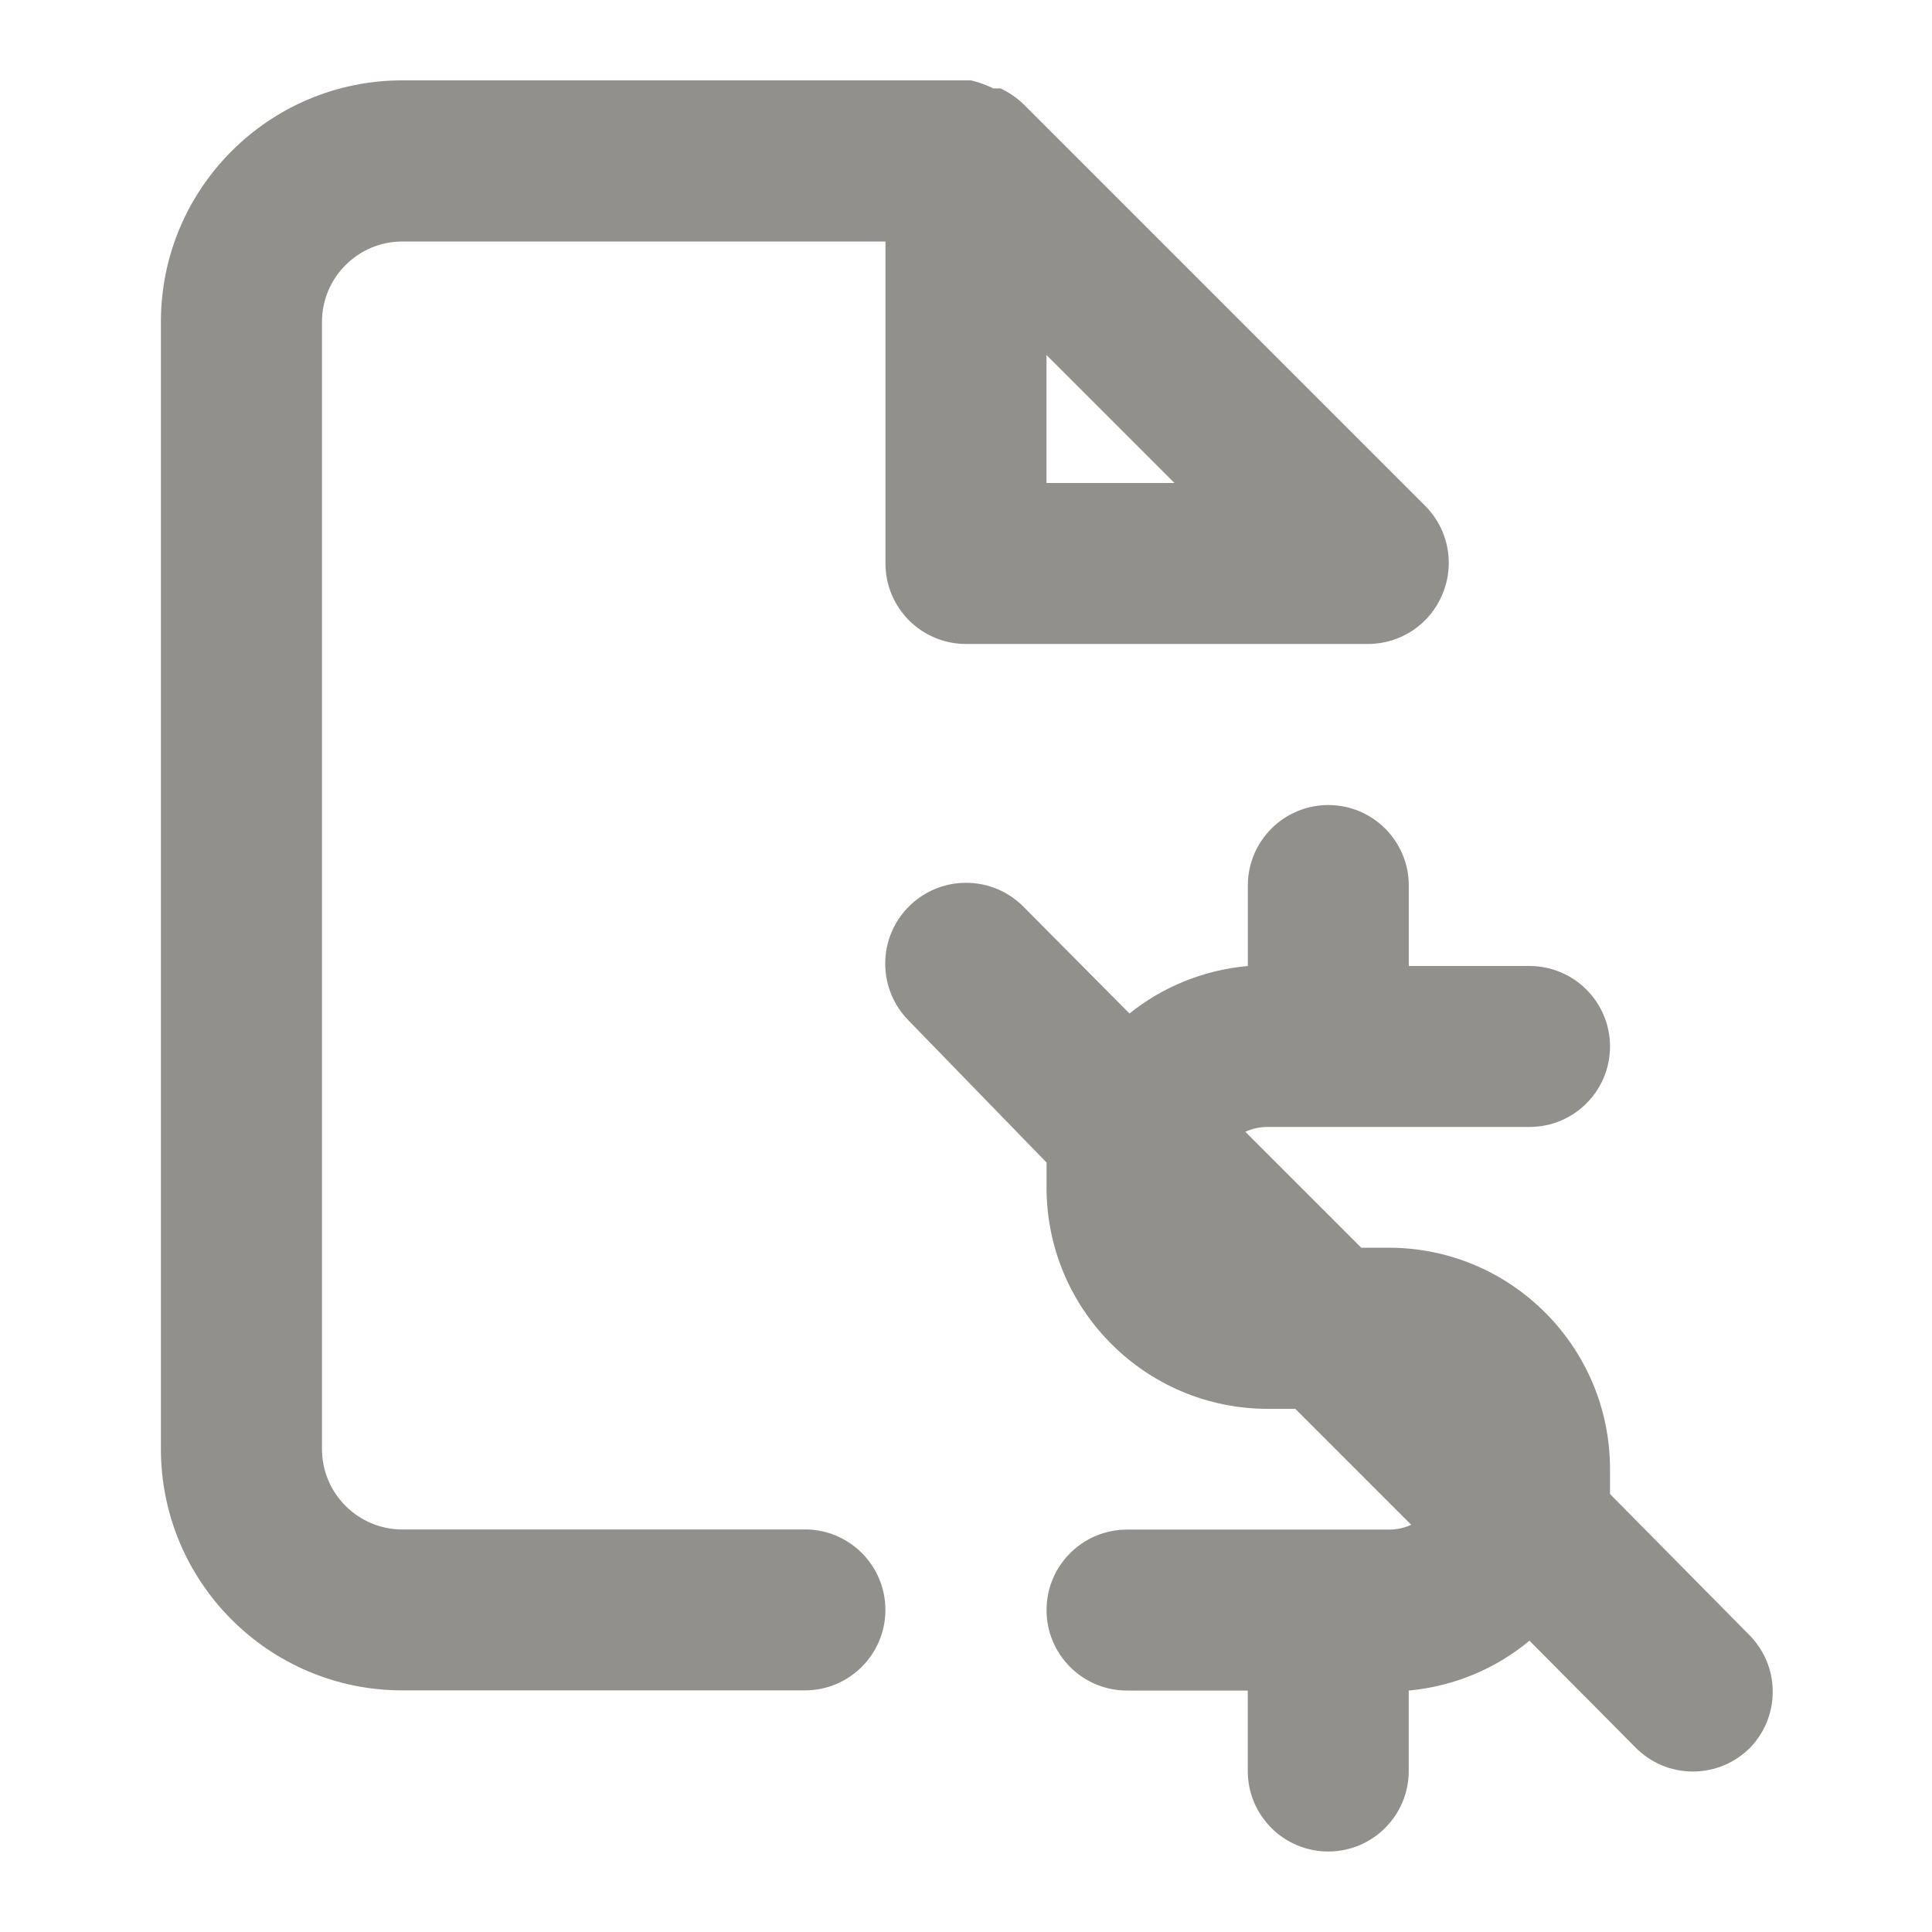 <!-- Generated by IcoMoon.io -->
<svg version="1.1" xmlns="http://www.w3.org/2000/svg" width="32" height="32" viewBox="0 0 32 32">
<title>ul-file-contract-dollar</title>
<path fill="#91908d" d="M28.947 27.053l-2.28-2.307c0-0.147 0-0.28 0-0.413 0-2.025-1.642-3.667-3.667-3.667v0h-0.453l-1.92-1.92c0.109-0.051 0.236-0.080 0.37-0.080 0.001 0 0.003 0 0.004 0h4.333c0.736 0 1.333-0.597 1.333-1.333s-0.597-1.333-1.333-1.333v0h-2v-1.333c0-0.736-0.597-1.333-1.333-1.333s-1.333 0.597-1.333 1.333v0 1.333c-0.75 0.068-1.423 0.354-1.967 0.792l0.007-0.005-1.76-1.773c-0.242-0.242-0.577-0.392-0.947-0.392-0.739 0-1.339 0.599-1.339 1.339 0 0.37 0.15 0.704 0.392 0.947v0l2.28 2.347c0 0.147 0 0.28 0 0.413 0 2.025 1.642 3.667 3.667 3.667v0h0.453l1.92 1.92c-0.109 0.051-0.236 0.080-0.37 0.080-0.001 0-0.003 0-0.004 0h-4.333c-0.736 0-1.333 0.597-1.333 1.333s0.597 1.333 1.333 1.333v0h2v1.333c0 0.736 0.597 1.333 1.333 1.333s1.333-0.597 1.333-1.333v0-1.333c0.768-0.072 1.456-0.372 2.006-0.831l-0.006 0.005 1.76 1.773c0.242 0.244 0.577 0.394 0.947 0.394s0.705-0.151 0.947-0.394l0-0c0.232-0.24 0.375-0.567 0.375-0.927 0-0.38-0.159-0.723-0.414-0.966l-0.001-0.001zM13.333 25.333h-6.667c-0.736 0-1.333-0.597-1.333-1.333v0-18.667c0-0.736 0.597-1.333 1.333-1.333v0h8v5.333c0 0.736 0.597 1.333 1.333 1.333v0h6.667c0.551-0.003 1.023-0.339 1.223-0.818l0.003-0.009c0.066-0.153 0.104-0.33 0.104-0.517 0-0.365-0.147-0.696-0.384-0.937l0 0-6.667-6.667c-0.107-0.101-0.23-0.185-0.365-0.25l-0.009-0.004h-0.12c-0.107-0.054-0.231-0.1-0.361-0.131l-0.012-0.002h-9.413c-2.209 0-4 1.791-4 4v0 18.667c0 2.209 1.791 4 4 4v0h6.667c0.736 0 1.333-0.597 1.333-1.333s-0.597-1.333-1.333-1.333v0zM17.333 5.88l2.12 2.12h-2.12z"></path>
</svg>
